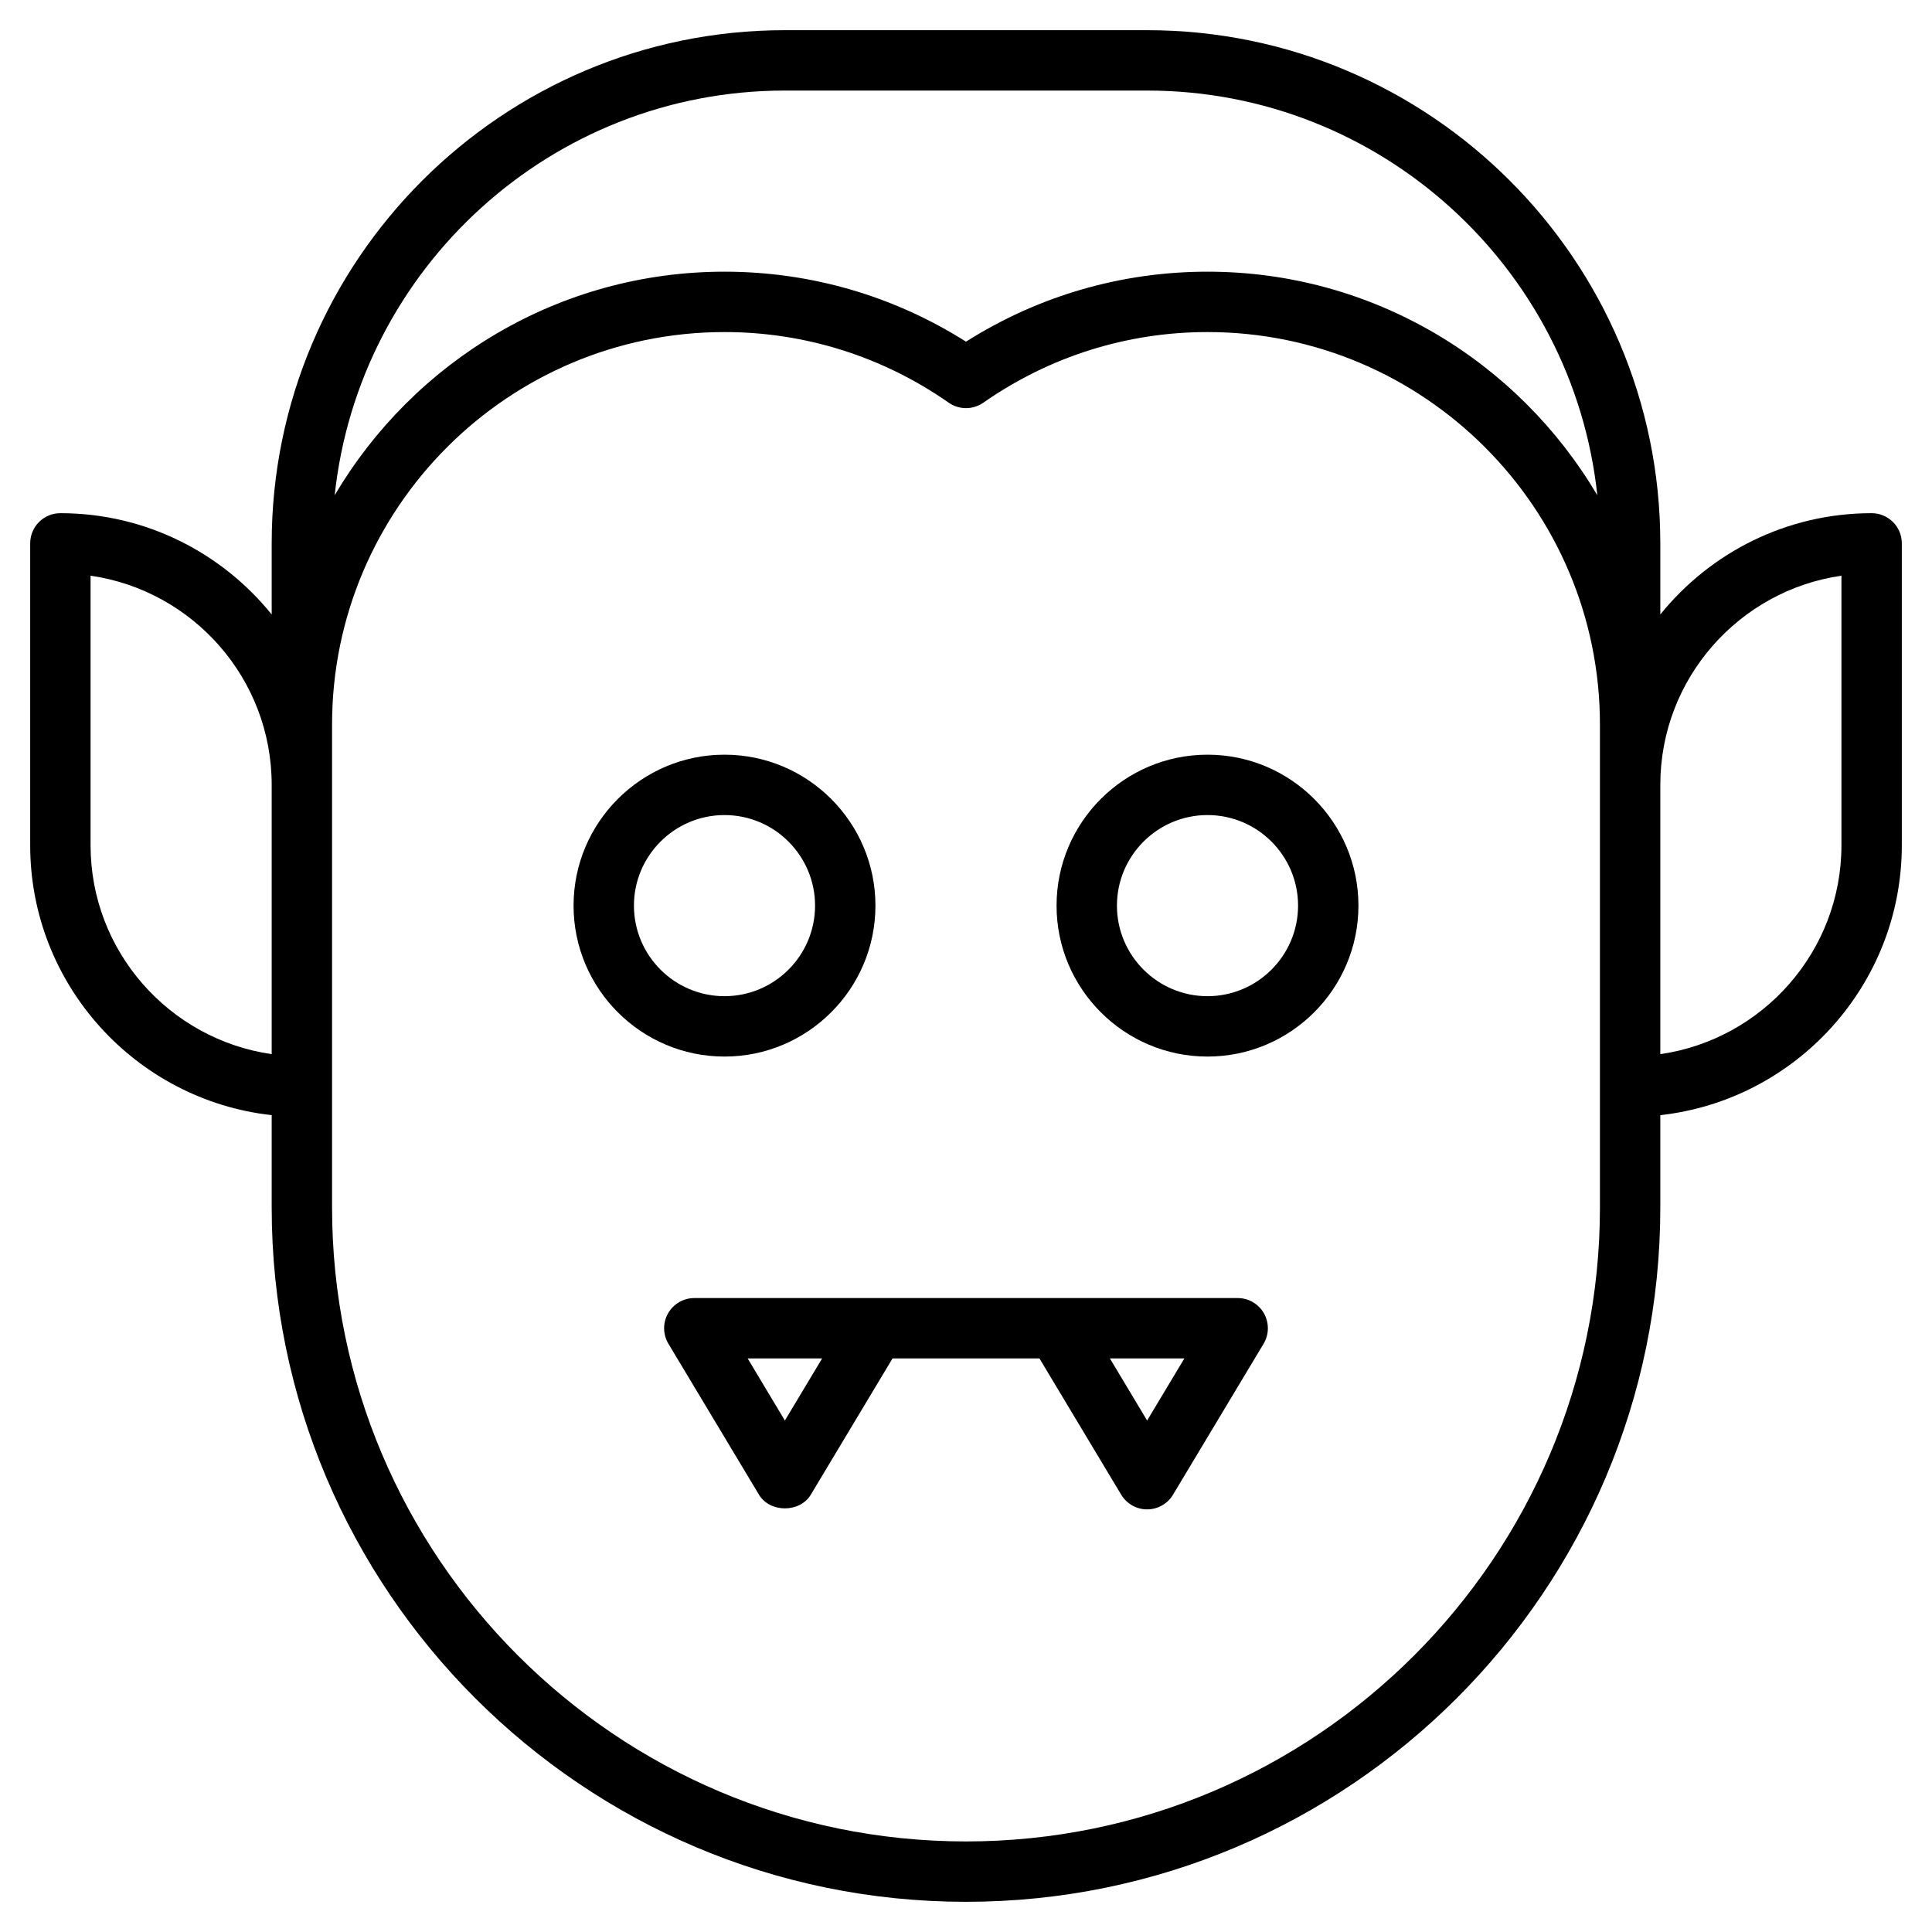 <?xml version="1.0" encoding="utf-8"?>
<!-- Generator: Adobe Illustrator 19.1.0, SVG Export Plug-In . SVG Version: 6.00 Build 0)  -->
<!DOCTYPE svg PUBLIC "-//W3C//DTD SVG 1.1//EN" "http://www.w3.org/Graphics/SVG/1.1/DTD/svg11.dtd">
<svg version="1.1" id="Layer_1" xmlns="http://www.w3.org/2000/svg" xmlns:xlink="http://www.w3.org/1999/xlink" x="0px" y="0px"
	 width="64px" height="64px" viewBox="0 0 64 64" enable-background="new 0 0 64 64" xml:space="preserve">
<path d="M62,17c-2.826,0-5.349,1.312-7,3.355V18c0-9.374-7.626-17-17-17H26C16.626,1,9,8.626,9,18v2.355
	C7.349,18.312,4.826,17,2,17c-0.553,0-1,0.447-1,1v10c0,4.625,3.507,8.442,8,8.941V40
	c0,12.683,10.317,23,23,23s23-10.317,23-23v-3.059c4.493-0.499,8-4.316,8-8.941V18C63,17.447,62.553,17,62,17z
	 M26,3h12c7.732,0,14.113,5.881,14.913,13.405C50.301,11.982,45.498,9,40,9c-2.85,0-5.601,0.8-8,2.318
	C29.601,9.8,26.85,9,24,9c-5.498,0-10.301,2.982-12.913,7.405C11.887,8.881,18.268,3,26,3z M3,28v-8.929
	C6.388,19.558,9,22.479,9,26v8.92C5.614,34.432,3,31.519,3,28z M53,40c0,11.579-9.421,21-21,21s-21-9.421-21-21V24
	c0-7.168,5.832-13,13-13c2.667,0,5.235,0.809,7.428,2.34c0.344,0.24,0.801,0.24,1.145,0
	C34.765,11.809,37.333,11,40,11c7.168,0,13,5.832,13,13V40z M61,28c0,3.519-2.614,6.432-6,6.92V26
	c0-3.521,2.612-6.442,6-6.929V28z"/>
<path d="M41,43h-5.983c-0.012,0-0.023,0-0.035,0h-5.963c-0.012,0-0.023,0-0.035,0H23
	c-0.36,0-0.692,0.193-0.87,0.507c-0.178,0.314-0.173,0.699,0.013,1.008l3,5
	c0.361,0.602,1.354,0.602,1.715,0L29.566,45h4.867l2.709,4.515C37.323,49.815,37.648,50,38,50
	s0.677-0.185,0.857-0.485l3-5c0.186-0.309,0.19-0.693,0.013-1.008C41.692,43.193,41.36,43,41,43z
	 M26,47.057L24.767,45h2.467L26,47.057z M38,47.057L36.767,45h2.467L38,47.057z"/>
<path d="M29,30c0-2.757-2.243-5-5-5s-5,2.243-5,5s2.243,5,5,5S29,32.757,29,30z M21,30c0-1.654,1.346-3,3-3
	s3,1.346,3,3s-1.346,3-3,3S21,31.654,21,30z"/>
<path d="M40,25c-2.757,0-5,2.243-5,5s2.243,5,5,5s5-2.243,5-5S42.757,25,40,25z M40,33c-1.654,0-3-1.346-3-3
	s1.346-3,3-3s3,1.346,3,3S41.654,33,40,33z"/>
</svg>
